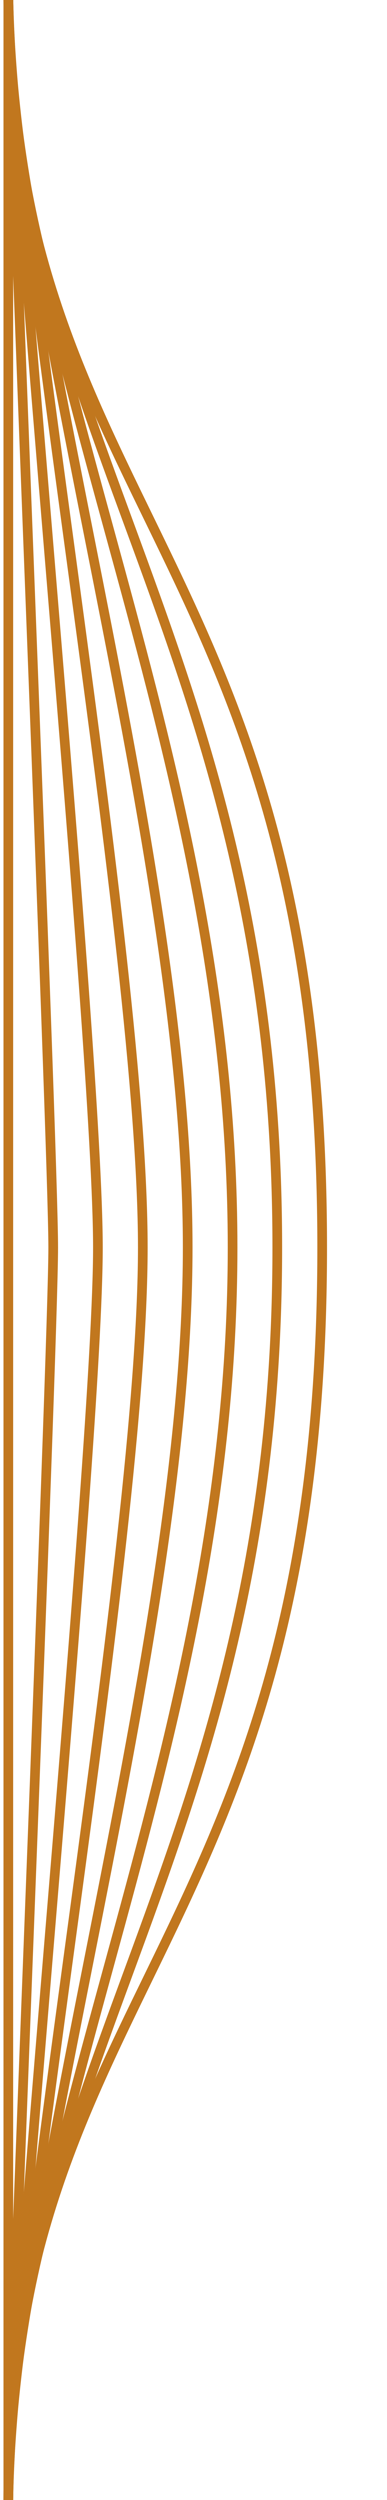 <?xml version="1.0" encoding="utf-8"?>
<!-- Generator: Adobe Illustrator 25.0.1, SVG Export Plug-In . SVG Version: 6.00 Build 0)  -->
<svg version="1.1" id="Layer_1" xmlns="http://www.w3.org/2000/svg" xmlns:xlink="http://www.w3.org/1999/xlink" x="0px" y="0px"
	 viewBox="0 0 20 129" style="enable-background:new 0 0 20 129;" xml:space="preserve">
<style type="text/css">
	.st0{fill:none;stroke:#C1771E;stroke-width:0.5;stroke-miterlimit:10;}
</style>
<g>
	<path class="st0" d="M0.43,129.17c0-26.52,16.22-29.01,16.22-64.8c0-35.79-16.22-38.28-16.22-64.8"/>
	<path class="st0" d="M0.43,129.17c0-22.73,13.9-34.12,13.9-64.8S0.43,22.3,0.43-0.43"/>
	<path class="st0" d="M0.43,129.17c0-18.94,11.59-39.24,11.59-64.8S0.43,18.51,0.43-0.43"/>
	<path class="st0" d="M0.43,129.17c0-15.15,9.27-44.35,9.27-64.8c0-20.45-9.27-49.65-9.27-64.8"/>
	<path class="st0" d="M0.43,129.17c0-11.36,6.95-49.46,6.95-64.8S0.43,10.94,0.43-0.43"/>
	<path class="st0" d="M0.43,129.17c0-7.58,4.63-54.57,4.63-64.8S0.43,7.15,0.43-0.43"/>
	<path class="st0" d="M0.43,129.17c0-3.79,2.32-59.69,2.32-64.8S0.43,3.36,0.43-0.43"/>
	<line class="st0" x1="0.43" y1="129.17" x2="0.43" y2="-0.43"/>
</g>
</svg>
